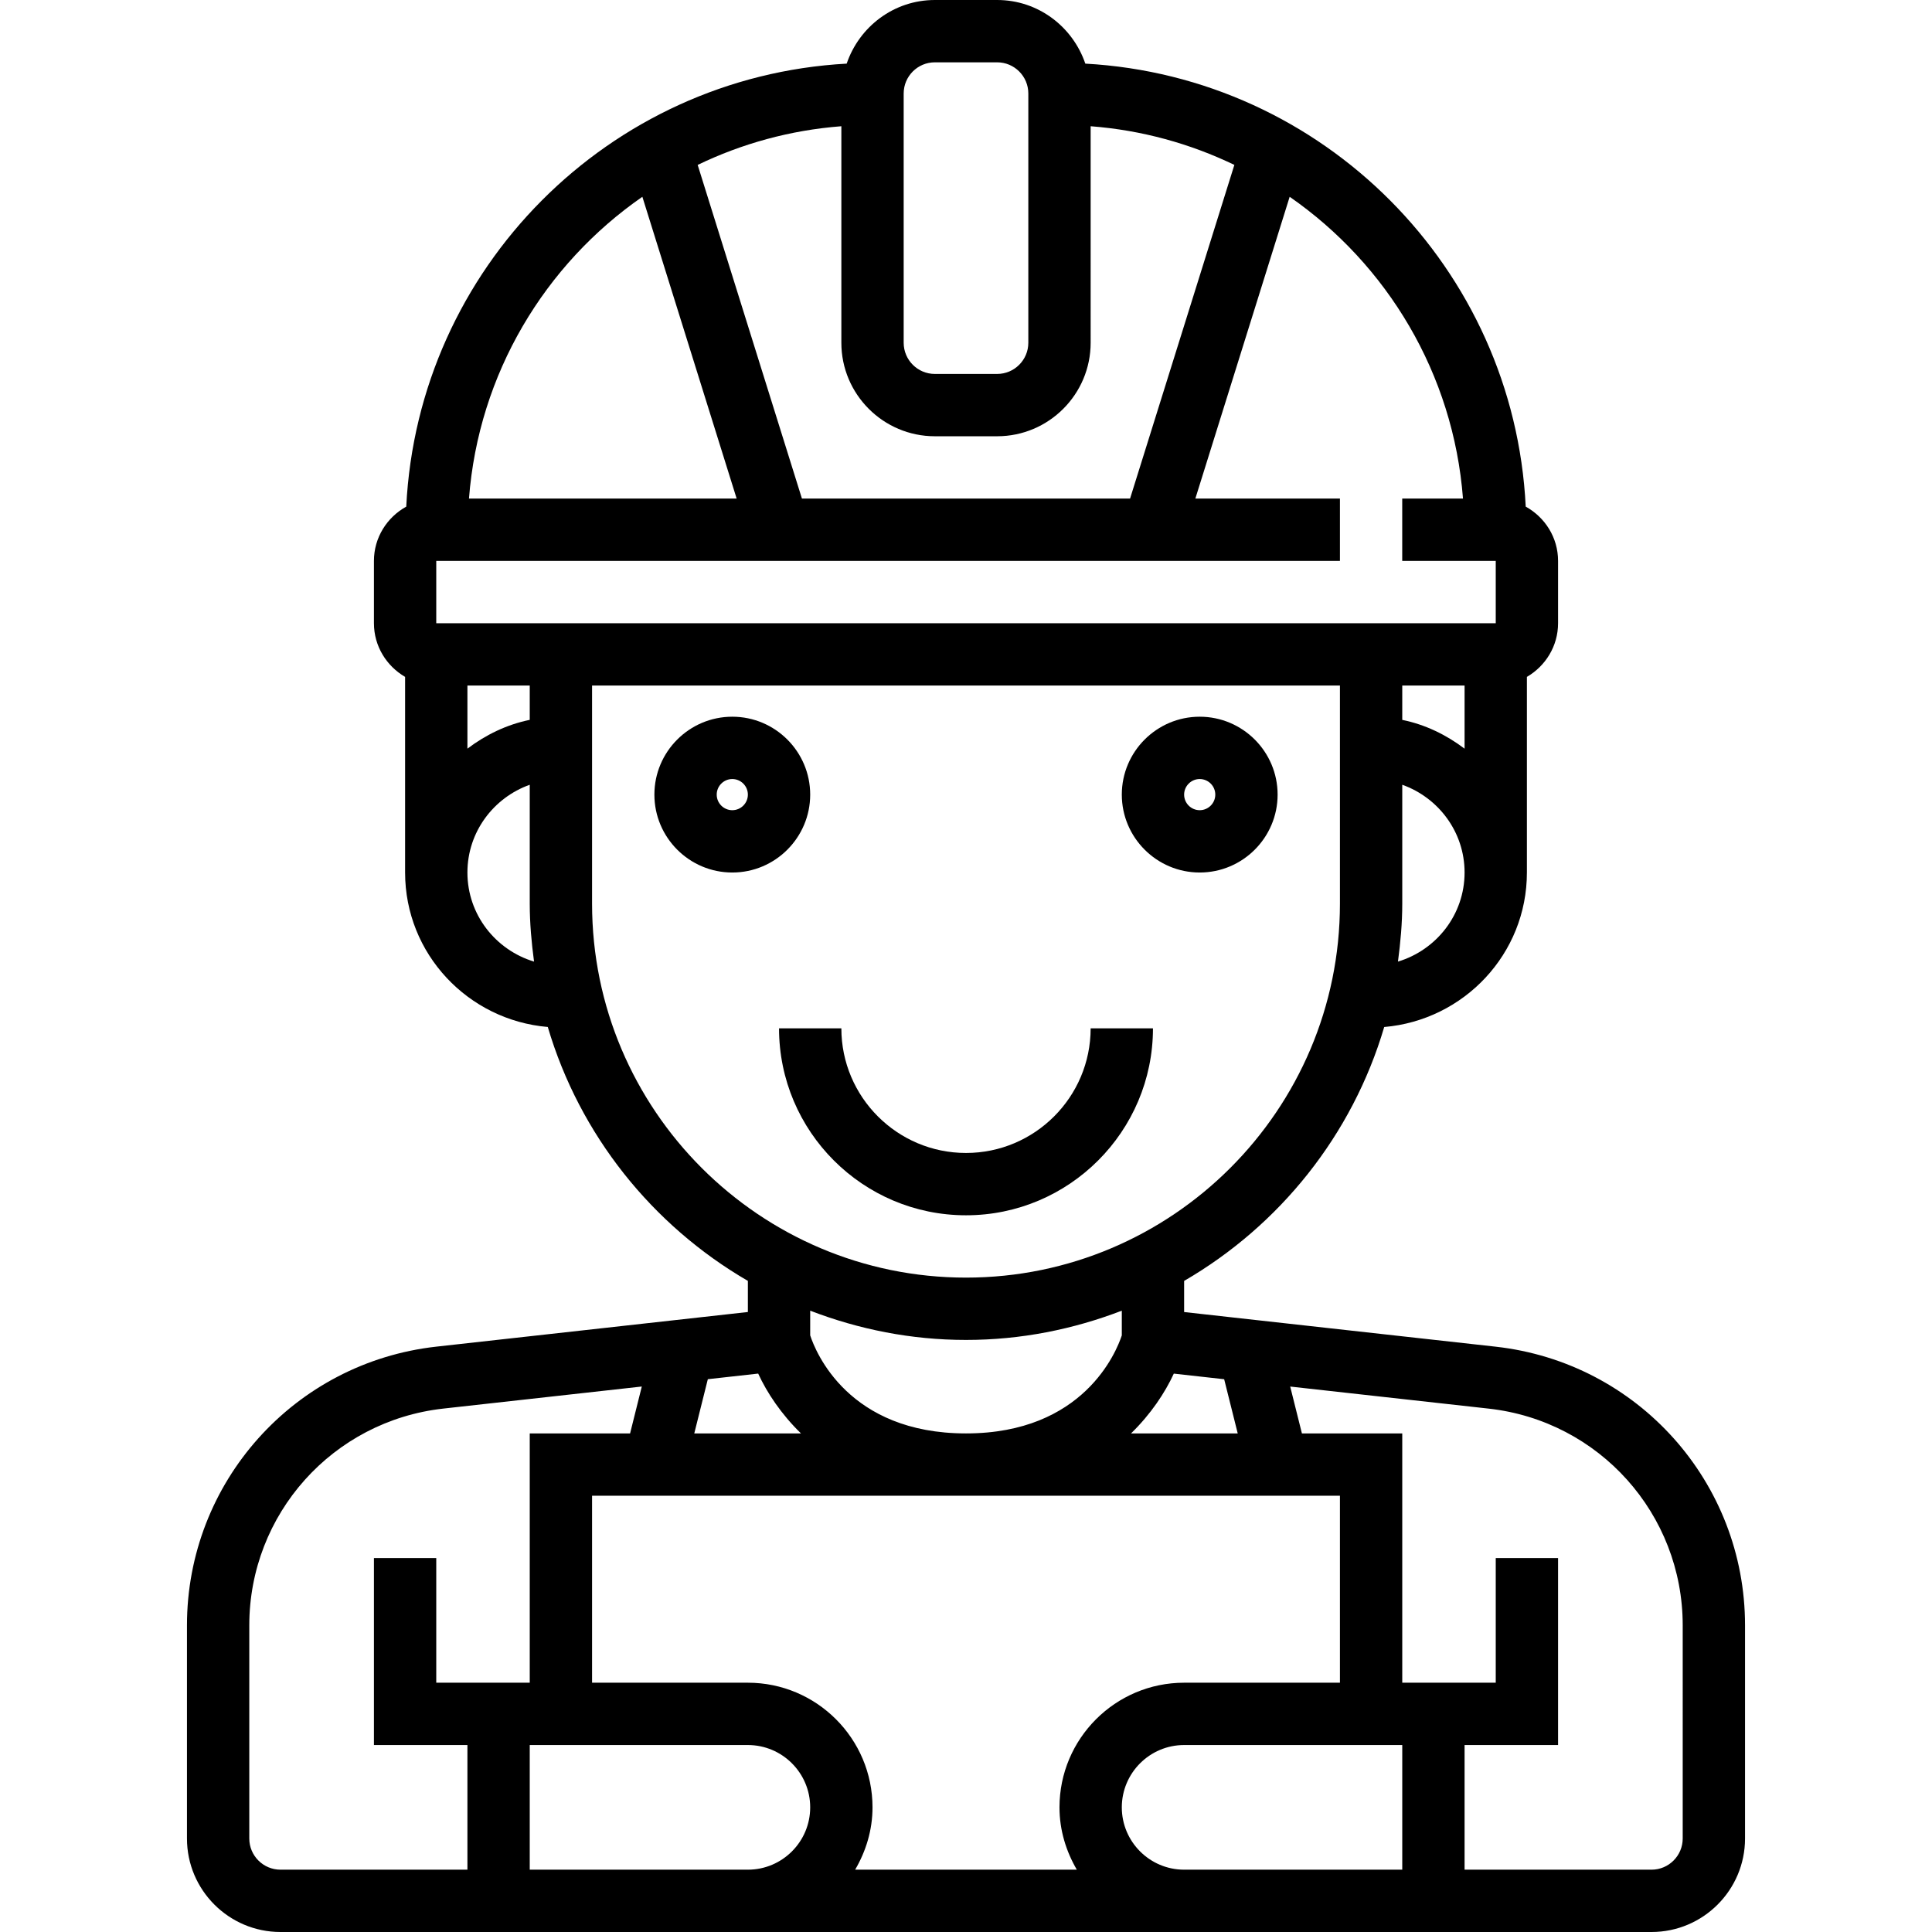 <?xml version="1.0" encoding="iso-8859-1"?>
<!-- Generator: Adobe Illustrator 19.0.0, SVG Export Plug-In . SVG Version: 6.00 Build 0)  -->
<svg version="1.1" id="Capa_1" xmlns="http://www.w3.org/2000/svg" xmlns:xlink="http://www.w3.org/1999/xlink" x="0px" y="0px"
	 viewBox="0 0 496 496" style="enable-background:new 0 0 496 496;" xml:space="preserve">
<g>
	<g>
		<g>
			<path d="M308,224c11.032,0,20-8.976,20-20s-8.968-20-20-20c-11.032,0-20,8.976-20,20S296.968,224,308,224z M308,200
				c2.2,0,4,1.792,4,4s-1.8,4-4,4s-4-1.792-4-4S305.8,200,308,200z"/>
			<path d="M208,204c0-11.024-8.968-20-20-20s-20,8.976-20,20s8.968,20,20,20S208,215.024,208,204z M188,208c-2.2,0-4-1.792-4-4
				s1.8-4,4-4s4,1.792,4,4S190.2,208,188,208z"/>
			<path d="M383.952,345.728L304,336.84v-7.992c24.528-14.24,43.176-37.456,51.368-65.184C375.832,261.912,392,244.904,392,224
				v-50.224c4.76-2.776,8-7.88,8-13.776v-16c0-6.016-3.376-11.208-8.304-13.936c-3.016-61.192-51.96-110.368-113.064-113.728
				C275.416,6.872,266.536,0,256,0h-16c-10.536,0-19.416,6.872-22.632,16.336c-61.104,3.36-110.056,52.536-113.072,113.728
				C99.376,132.792,96,137.984,96,144v16c0,5.896,3.24,11,8,13.776V224c0,20.904,16.168,37.912,36.632,39.656
				c8.192,27.728,26.84,50.944,51.368,65.184v7.992l-79.952,8.888C75.528,349.784,48,380.544,48,417.28V472
				c0,13.232,10.768,24,24,24h112h8h112h120c13.232,0,24-10.768,24-24v-54.72C448,380.544,420.472,349.784,383.952,345.728z
				 M314.28,354.088L317.76,368h-27.392c5.12-4.992,8.728-10.456,10.984-15.352L314.28,354.088z M358.896,246.872
				c0.648-4.88,1.104-9.816,1.104-14.872v-30.528c9.288,3.312,16,12.112,16,22.528C376,234.824,368.76,243.888,358.896,246.872z
				 M376,192.208c-4.672-3.536-10.056-6.184-16-7.392V176h16V192.208z M232,24c0-4.408,3.584-8,8-8h16c4.416,0,8,3.592,8,8v64
				c0,4.408-3.584,8-8,8h-16c-4.416,0-8-3.592-8-8V24z M216,32.408V88c0,13.232,10.768,24,24,24h16c13.232,0,24-10.768,24-24V32.408
				c13.136,1.008,25.568,4.472,36.896,9.928L290.12,128h-84.24l-26.768-85.664C190.44,36.88,202.864,33.416,216,32.408z
				 M164.912,50.52L189.12,128H120.4C122.864,95.92,139.88,67.88,164.912,50.52z M120,224c0-10.416,6.712-19.216,16-22.528V232
				c0,5.056,0.456,9.992,1.104,14.872C127.248,243.888,120,234.824,120,224z M120,192.2V176h16v8.808
				C130.056,186.024,124.672,188.664,120,192.2z M136,160h-24v-16h232v-16h-37.12l24.216-77.48
				c25.024,17.36,42.04,45.4,44.496,77.48h-15.6v16H384v16h-24h-16H152H136z M152,232v-56h192v56c0,52.936-43.064,96-96,96
				C195.064,328,152,284.936,152,232z M288,336.488v6.344C286.624,347,278.216,368,248,368c-30.208,0-38.6-20.904-40-25.168v-6.344
				c12.44,4.784,25.896,7.512,40,7.512S275.56,341.272,288,336.488z M181.72,354.08l12.928-1.44
				c2.256,4.904,5.872,10.368,10.984,15.36H178.24L181.72,354.08z M120,480H72c-4.416,0-8-3.592-8-8v-54.72
				c0-28.568,21.416-52.496,49.816-55.656l50.952-5.664L161.76,368H136v64h-24v-32H96v48h24V480z M192,480h-8h-48v-32h56
				c8.824,0,16,7.176,16,16C208,472.824,200.824,480,192,480z M276.448,480h-56.904c2.76-4.728,4.456-10.144,4.456-16
				c0-17.648-14.352-32-32-32h-40v-48h192v48h-40c-17.648,0-32,14.352-32,32C272,469.856,273.696,475.272,276.448,480z M360,480h-56
				c-8.824,0-16-7.176-16-16c0-8.824,7.176-16,16-16h56V480z M432,472c0,4.408-3.584,8-8,8h-48v-32h24v-48h-16v32h-24v-64h-25.76
				l-3.008-12.032l50.952,5.664c28.4,3.152,49.816,27.08,49.816,55.648V472z"/>
			<path d="M296,264h-16c0,17.648-14.352,32-32,32s-32-14.352-32-32h-16c0,26.472,21.528,48,48,48S296,290.472,296,264z"/>
		</g>
	</g>
</g>
<g>
</g>
<g>
</g>
<g>
</g>
<g>
</g>
<g>
</g>
<g>
</g>
<g>
</g>
<g>
</g>
<g>
</g>
<g>
</g>
<g>
</g>
<g>
</g>
<g>
</g>
<g>
</g>
<g>
</g>
</svg>

